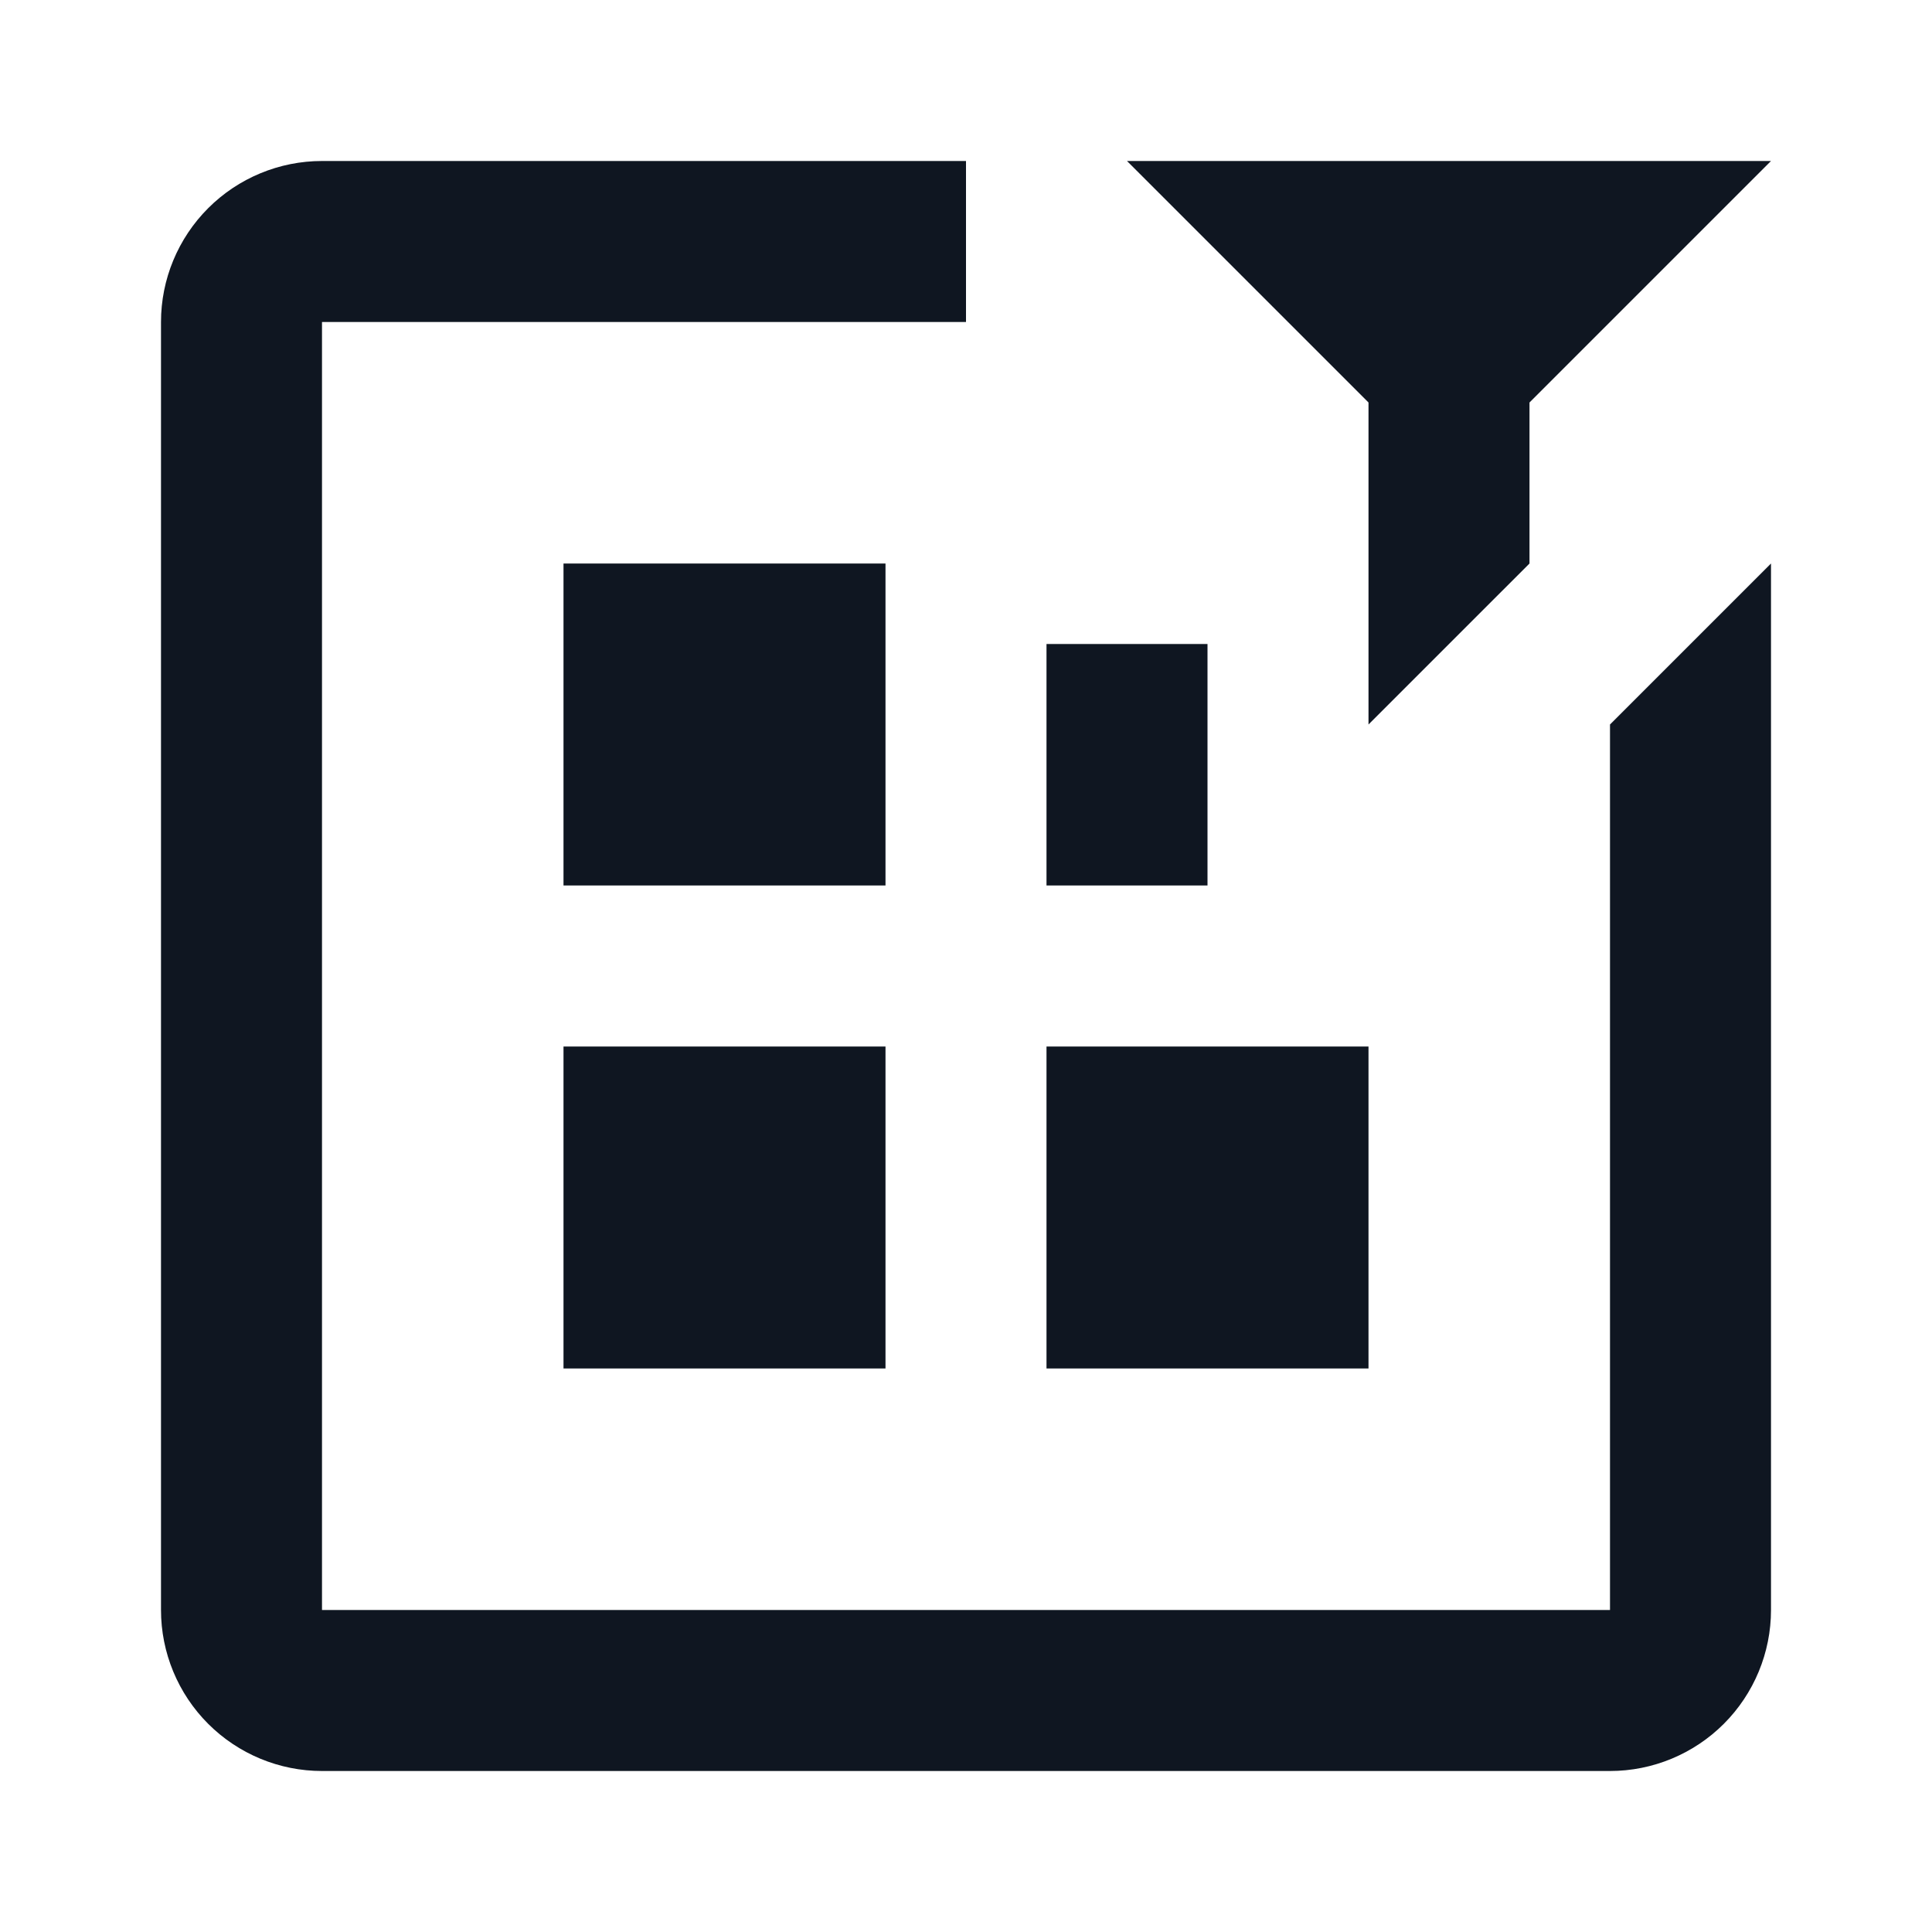 <svg width="24" height="24" viewBox="0 0 24 24" fill="none" xmlns="http://www.w3.org/2000/svg">
<path d="M20 9V20H4V4H12V2H4C3.47 2 2.961 2.211 2.586 2.586C2.211 2.961 2 3.47 2 4V20C2 20.53 2.211 21.039 2.586 21.414C2.961 21.789 3.47 22 4 22H20C20.53 22 21.039 21.789 21.414 21.414C21.789 21.039 22 20.53 22 20V7L20 9ZM11 11H7V7H11V11ZM17 17H13V13H17V17ZM11 17H7V13H11V17ZM15 11H13V8H15V11ZM17 5L14 2H22L19 5V7L17 9V5Z" fill="#0F1621"/>
</svg>
